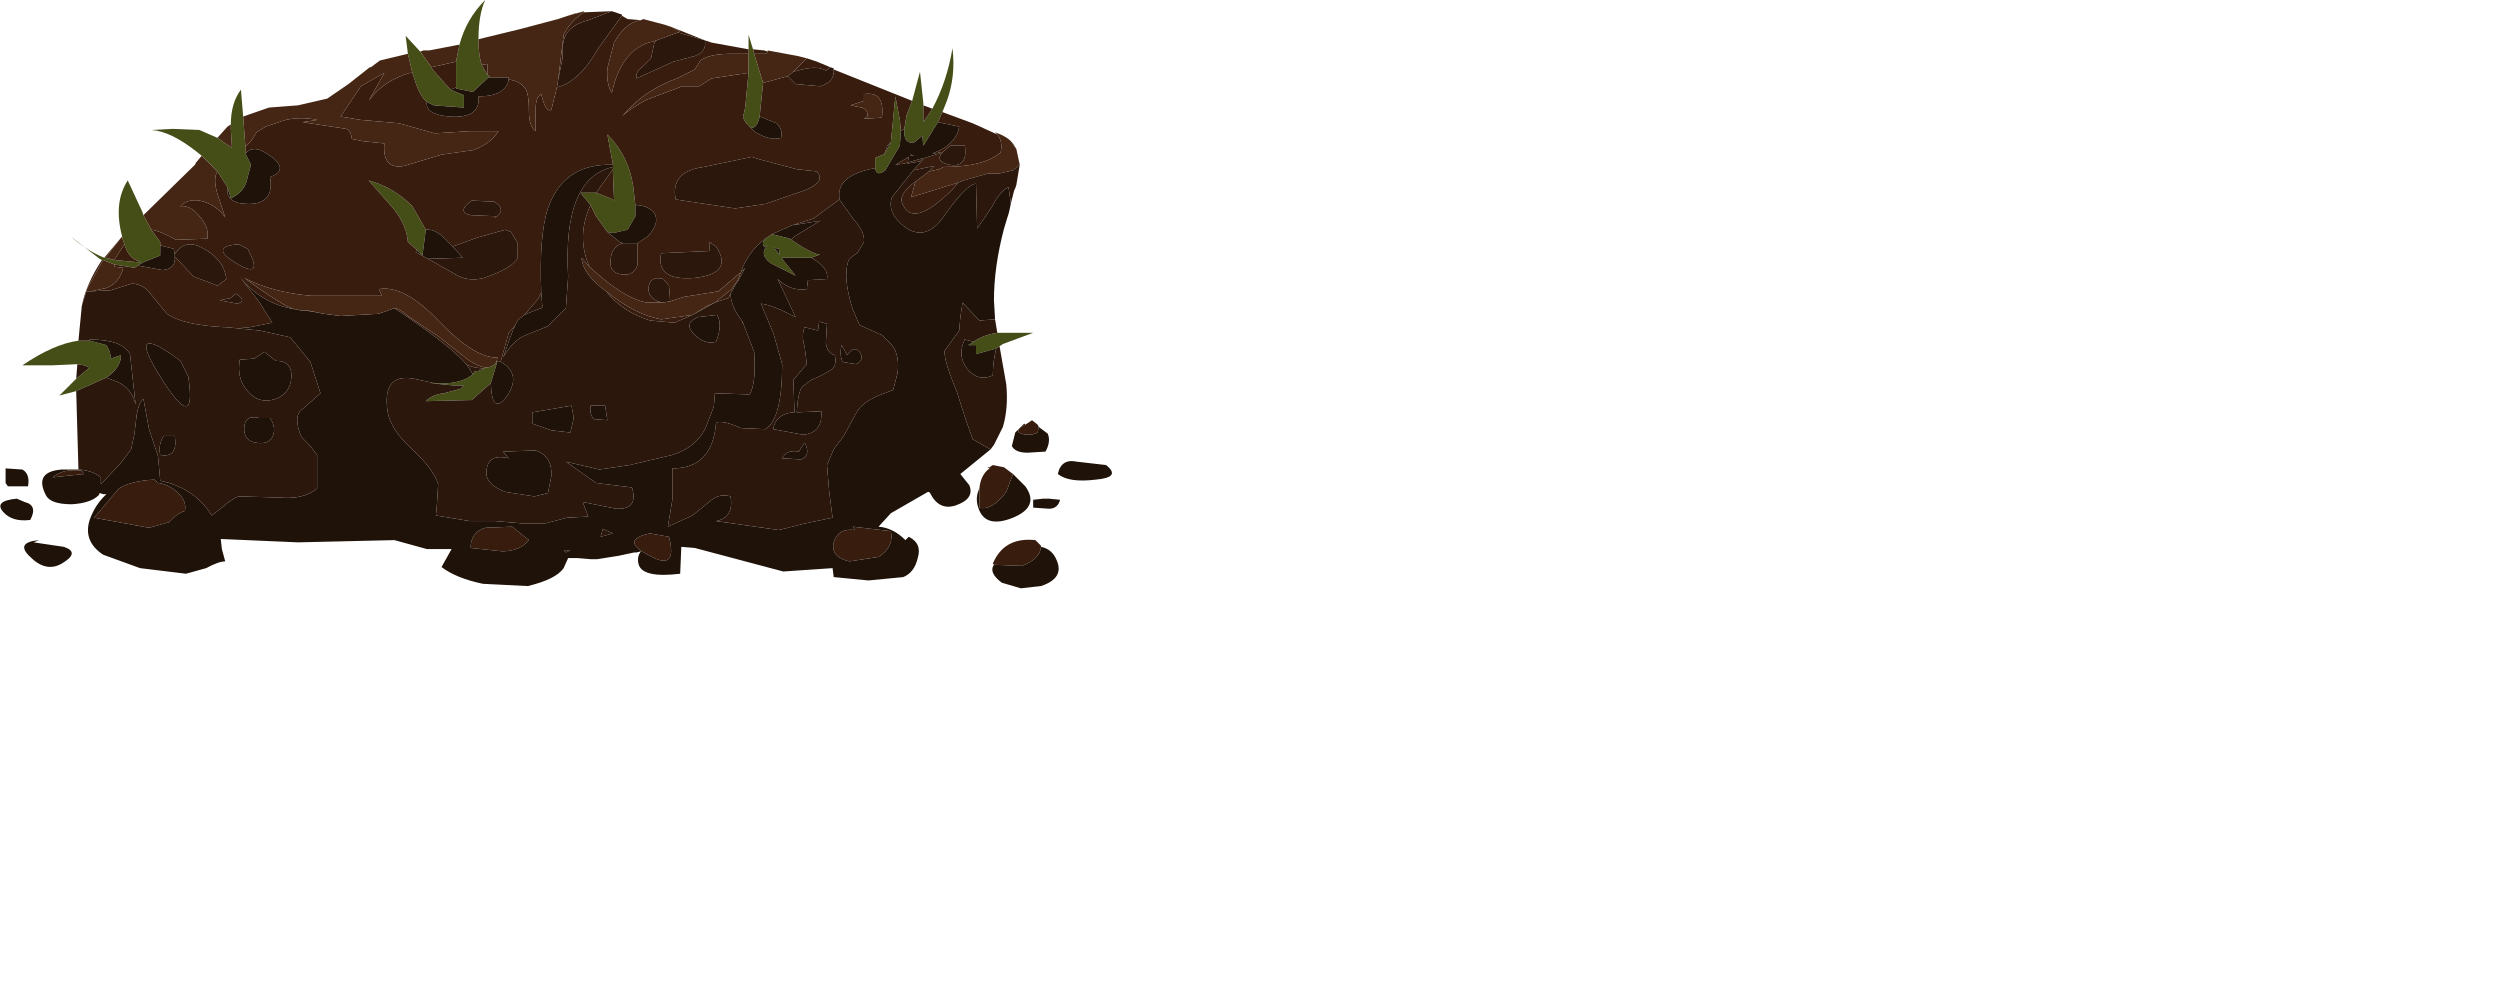 <?xml version="1.0" encoding="UTF-8" standalone="no"?>
<svg xmlns:xlink="http://www.w3.org/1999/xlink" height="44.95px" width="111.55px" xmlns="http://www.w3.org/2000/svg">
  <g transform="matrix(1.0, 0.0, 0.0, 1.0, 0.0, 0.0)">
    <use height="26.25" transform="matrix(1.0, 0.0, 0.0, 1.0, 0.0, 0.0)" width="49.6" xlink:href="#shape0"/>
  </g>
  <defs>
    <g id="shape0" transform="matrix(1.0, 0.0, 0.0, 1.0, 0.0, 0.0)">
      <path d="M40.7 4.5 L41.05 3.2 41.2 4.6 41.2 4.7 41.2 5.45 41.6 4.85 Q42.25 3.65 42.5 2.15 42.65 3.4 42.25 4.5 L42.05 5.0 41.85 5.45 41.2 6.5 41.15 6.05 40.8 6.35 Q40.3 6.45 40.35 5.75 L40.45 5.15 40.7 4.5 M44.5 14.85 L44.6 14.85 46.1 14.85 44.75 15.35 44.6 15.45 44.45 15.55 43.55 15.8 43.55 15.4 43.2 15.4 43.45 15.25 Q43.85 14.95 44.5 14.85 M3.4 17.45 L2.65 17.65 3.4 16.9 4.0 16.4 3.75 16.3 3.45 16.25 2.35 16.3 1.0 16.3 Q2.4 15.35 3.5 15.2 L4.0 15.2 4.75 15.4 4.9 15.7 4.95 16.0 5.4 15.85 Q5.4 16.4 4.75 16.85 L3.4 17.45 M4.55 11.6 L4.45 11.55 3.15 10.55 Q3.9 11.2 4.65 11.5 L4.7 11.5 5.1 11.6 6.15 11.7 6.3 11.7 6.2 11.65 Q5.75 11.55 5.55 10.9 L5.45 10.6 5.45 10.55 Q5.05 9.05 5.7 8.05 L6.35 9.45 6.4 9.6 6.75 10.25 7.15 10.8 7.15 10.95 7.15 11.4 6.4 11.7 6.15 11.85 6.0 11.95 5.1 11.8 4.6 11.6 4.55 11.6 M9.0 6.95 L8.75 6.75 Q7.6 5.85 6.75 5.8 L7.7 5.75 8.9 5.8 9.7 6.15 10.35 6.6 10.3 5.75 10.3 5.55 Q10.3 4.6 10.75 4.0 L10.85 5.2 10.95 6.55 10.95 6.75 10.95 6.85 11.2 7.35 11.05 7.9 Q10.95 8.55 10.3 8.85 L10.15 8.35 9.7 7.65 9.0 6.95 M18.2 2.4 L18.1 1.6 18.75 2.3 19.25 3.0 19.3 3.1 20.1 4.0 20.7 4.25 20.7 4.8 19.35 4.7 19.05 4.55 Q18.75 4.3 18.55 3.7 L18.4 3.25 18.2 2.4 M20.5 2.0 Q20.8 0.85 21.65 0.0 21.35 0.65 21.35 1.75 L21.35 1.8 Q21.35 2.5 21.5 2.9 L21.75 3.35 21.85 3.4 21.8 3.45 21.1 4.1 20.35 3.95 20.35 3.9 20.35 3.25 20.35 2.75 20.5 2.0 M33.4 2.2 L33.4 1.55 33.6 2.2 33.65 2.4 34.0 3.55 34.05 3.7 33.9 5.15 33.9 5.2 Q33.7 6.0 33.3 5.5 L33.15 5.25 33.25 4.8 33.4 3.25 33.4 2.4 33.4 2.2 M40.2 5.85 L40.15 6.5 39.5 7.6 Q39.1 7.9 39.05 7.5 L39.05 7.05 39.4 6.9 39.45 6.9 39.75 6.35 39.95 4.3 40.15 5.35 40.2 5.85 M36.2 11.5 L34.9 11.5 34.9 11.55 35.5 12.3 34.4 11.75 Q33.85 11.35 34.25 10.95 34.0 11.1 34.05 10.8 L34.15 10.65 34.45 10.45 35.25 10.65 35.3 10.7 Q36.35 11.4 36.6 11.35 L36.2 11.5 M19.4 17.1 L19.95 17.1 Q20.7 17.05 21.1 16.7 L21.2 16.55 21.3 16.6 21.35 16.55 21.6 16.45 21.65 16.4 Q22.0 16.4 22.15 16.15 L22.2 16.1 21.9 17.1 21.05 17.85 19.0 17.9 Q19.3 17.6 19.8 17.55 L20.55 17.35 20.7 17.2 20.6 17.2 20.25 17.2 19.75 17.15 19.2 17.1 19.4 17.1 M34.55 11.05 L34.8 11.4 34.75 11.1 34.55 11.05 M18.6 11.15 L18.2 10.8 Q18.15 10.05 17.55 9.3 L16.45 8.05 Q17.55 8.35 18.4 9.2 L19.0 10.25 18.85 11.4 18.6 11.15 M27.35 7.35 L27.1 6.0 Q28.05 6.95 28.25 8.3 L28.35 9.15 28.35 9.65 28.0 10.25 27.35 10.4 27.1 10.35 26.6 9.65 26.35 9.15 25.9 8.6 26.6 8.6 27.35 8.9 27.4 8.95 27.35 7.75 27.35 7.55 27.35 7.45 27.35 7.35" fill="#454e17" fill-rule="evenodd" stroke="none"/>
      <path d="M41.2 4.7 L41.6 4.85 41.2 5.45 41.2 4.7 M42.05 5.0 L43.4 5.5 44.5 6.0 Q44.75 6.3 44.65 6.8 43.9 7.45 42.1 7.45 L41.9 7.55 41.45 7.65 41.7 7.4 40.75 7.6 41.25 7.05 42.05 6.8 41.6 6.85 41.95 6.7 Q42.7 6.3 42.8 5.65 L41.85 5.45 42.05 5.0 M45.15 6.35 L45.2 6.4 45.35 6.65 45.2 6.45 45.15 6.35 M3.65 13.65 Q3.85 12.65 4.55 11.6 L4.6 11.6 3.9 12.85 3.85 13.0 3.65 13.65 M4.65 11.5 L5.45 10.55 4.7 11.5 4.65 11.5 M25.35 0.7 L25.65 0.6 25.9 0.55 25.35 0.7 M26.05 0.55 L27.3 0.5 26.25 0.9 Q25.5 1.1 25.25 1.55 25.05 1.95 25.1 2.6 L24.9 3.6 25.15 1.55 Q25.4 1.0 26.05 0.55 M27.75 0.7 L28.0 0.85 28.6 0.9 Q27.9 1.0 27.4 1.9 L27.1 3.05 Q27.05 3.75 27.3 4.15 27.7 2.3 28.95 1.9 L29.3 1.8 29.2 1.9 29.05 2.6 28.65 3.0 Q28.35 3.2 28.4 3.5 L30.05 2.75 31.0 2.5 Q31.55 2.3 31.45 1.8 L30.25 1.45 30.35 1.4 29.95 1.2 31.45 1.8 31.75 1.9 33.4 2.2 33.4 2.4 32.65 2.4 Q31.65 2.4 31.25 2.7 L31.0 3.1 30.2 3.5 Q28.7 4.05 27.75 5.2 28.1 4.85 28.85 4.45 L30.45 3.85 31.2 3.85 31.75 3.5 33.4 3.25 33.25 4.8 33.15 5.25 33.3 5.5 33.7 5.9 Q34.4 6.3 34.85 6.15 34.95 5.8 34.65 5.5 L33.9 5.2 33.9 5.15 34.05 3.7 35.15 3.4 35.5 3.75 36.6 3.85 Q37.25 3.65 37.2 3.1 L40.7 4.5 40.45 5.15 40.35 5.75 40.2 5.85 40.15 5.35 39.95 4.3 39.75 6.35 39.6 6.5 39.45 6.9 39.4 6.9 39.05 7.05 39.05 7.5 38.8 7.55 Q37.35 7.9 37.45 8.8 L37.45 8.9 36.3 9.75 35.35 10.05 34.45 10.45 34.15 10.65 Q33.4 11.2 33.05 12.15 L33.25 11.95 32.9 12.6 32.85 12.65 32.6 13.1 32.5 13.3 31.9 13.5 32.65 12.9 32.95 12.45 33.05 12.15 32.05 13.0 30.5 13.25 29.9 13.45 29.9 13.4 29.85 12.75 29.6 12.45 Q29.05 12.3 28.95 12.75 28.85 13.2 29.35 13.45 L29.6 13.5 28.85 13.5 Q27.8 13.3 26.3 11.9 25.7 10.55 26.35 9.15 L26.6 9.65 27.1 10.35 27.65 10.8 27.8 10.85 Q27.3 11.0 27.25 11.55 27.15 12.2 27.8 12.25 28.3 12.3 28.45 11.8 L28.45 10.85 28.9 10.55 Q29.5 9.9 29.15 9.45 28.85 9.15 28.35 9.15 L28.25 8.3 Q28.05 6.95 27.1 6.0 L27.35 7.35 27.1 7.35 Q25.1 7.4 24.45 9.3 24.05 10.5 24.15 13.05 L24.0 13.35 23.4 14.05 23.2 14.2 23.1 14.3 23.0 14.5 22.7 14.85 22.35 16.1 22.35 16.15 22.2 16.1 22.15 16.15 22.2 15.95 Q21.2 16.0 19.6 14.35 18.05 12.7 16.9 12.9 L17.05 13.2 13.9 13.2 Q12.15 13.05 10.9 12.4 12.6 13.65 13.15 13.8 11.65 13.55 10.7 12.35 L11.55 13.45 12.15 14.4 11.15 14.6 10.6 14.65 10.1 14.6 10.0 14.6 Q8.15 14.5 7.45 14.0 L6.75 13.15 Q6.45 12.7 5.9 12.65 L4.95 12.95 4.05 13.0 4.75 12.85 Q5.35 12.6 5.5 11.95 L5.1 11.9 5.1 11.8 6.0 11.95 6.15 11.85 7.25 12.05 Q7.85 12.0 7.8 11.45 L8.65 12.35 9.2 12.55 9.7 12.75 10.1 12.45 Q10.0 11.6 9.1 11.1 8.25 10.6 7.8 11.35 L7.75 11.1 7.15 10.95 7.15 10.8 6.75 10.25 Q7.15 10.3 7.85 10.7 L9.25 10.65 Q9.35 10.15 8.9 9.65 8.5 9.15 8.05 9.2 8.45 8.8 9.1 9.0 9.7 9.2 10.05 9.7 L9.7 8.65 Q9.5 7.95 9.7 7.65 L10.15 8.35 Q10.05 9.1 11.1 9.1 12.25 9.1 12.05 7.9 13.0 7.55 11.9 6.85 11.3 6.45 10.95 6.85 L10.95 6.75 10.95 6.55 11.2 6.3 11.45 5.9 11.85 5.65 12.75 5.35 Q13.45 5.2 14.15 5.35 L13.5 5.45 15.45 5.75 Q15.65 5.8 15.7 6.2 L16.2 6.3 17.15 6.4 Q17.05 7.6 18.05 7.4 L19.7 6.9 21.1 6.7 Q21.85 6.45 22.25 5.85 L21.0 5.85 19.4 5.95 17.8 5.5 16.1 5.35 15.2 5.2 16.1 3.85 17.15 3.25 16.45 4.5 Q17.1 3.6 18.3 3.25 L18.4 3.25 18.55 3.7 Q18.75 4.3 19.05 4.55 18.95 5.1 20.05 5.2 21.45 5.3 21.35 4.3 22.55 4.3 22.7 3.55 23.15 3.6 23.4 3.9 23.6 4.1 23.6 4.95 23.6 5.65 23.9 5.85 L23.9 4.9 Q23.9 4.3 24.15 4.2 24.35 5.05 24.6 4.9 L24.85 3.9 Q25.85 3.65 26.7 2.15 L27.75 0.7 M33.6 2.2 L34.1 2.25 34.25 2.3 34.2 2.4 33.65 2.4 33.6 2.2 M36.0 2.6 L36.45 2.75 37.05 3.0 36.85 3.15 Q36.45 2.9 35.6 3.15 L35.4 3.2 36.0 2.6 M42.05 6.8 Q41.7 7.2 42.35 7.35 43.2 7.5 43.05 6.5 L42.4 6.5 42.05 6.8 M42.75 8.15 L42.5 8.45 Q40.7 10.25 40.25 9.05 40.1 8.65 40.85 8.1 L40.65 8.8 42.75 8.15 M40.8 6.95 L40.6 6.95 40.65 6.9 40.8 6.95 M40.5 7.25 L41.2 7.05 41.05 7.2 40.5 7.3 40.5 7.25 40.35 7.3 39.95 7.35 40.55 7.0 40.5 7.25 M46.35 19.05 L46.3 19.3 Q45.9 19.5 45.45 19.3 L45.45 19.15 45.55 19.05 45.75 18.95 46.05 18.75 46.3 18.95 46.35 19.05 M44.15 20.9 L44.15 20.85 44.3 20.75 44.8 20.85 45.2 21.15 44.9 21.95 Q44.25 22.8 43.7 22.65 L43.7 21.8 Q43.75 21.2 44.15 20.9 M44.35 25.2 L44.3 25.15 Q44.8 23.95 46.2 24.1 L46.45 24.35 46.45 24.4 Q46.4 24.95 45.6 25.25 L44.35 25.2 M38.55 4.5 L37.95 4.7 38.45 4.8 Q38.75 4.9 38.7 5.2 L38.55 5.3 39.35 5.25 Q39.5 4.05 38.55 4.2 L38.55 4.5 M33.1 14.3 L33.15 14.4 33.15 14.45 33.1 14.3 M20.85 16.3 Q20.15 15.45 17.6 13.75 17.8 13.75 18.2 14.1 L19.55 15.0 20.95 16.1 Q21.35 16.35 21.65 16.4 L21.6 16.45 21.2 16.4 20.85 16.3 M14.45 14.0 L13.6 13.85 13.7 13.85 14.45 14.0 M33.55 7.0 L31.4 7.45 Q29.9 7.65 30.15 8.9 L32.8 9.3 34.15 9.1 35.45 8.65 Q36.95 8.2 36.45 7.65 L35.55 7.55 33.85 7.1 33.55 7.0 M31.65 10.8 L31.65 11.2 29.5 11.3 Q29.25 12.55 31.0 12.4 32.75 12.2 31.95 11.0 L31.65 10.8 M21.5 2.9 L21.75 2.85 21.75 3.35 21.5 2.9 M20.35 2.75 L20.35 3.25 20.35 3.9 20.1 4.0 19.3 3.1 19.25 3.0 20.35 2.75 M21.05 8.95 Q20.35 9.45 21.0 9.6 L22.15 9.65 22.05 9.75 Q22.65 9.35 22.05 9.0 L21.05 8.95 M19.1 11.55 L20.25 12.2 Q20.85 12.6 21.6 12.4 22.9 11.95 23.1 11.5 L23.1 10.85 22.8 10.35 22.55 10.25 21.3 10.6 20.2 11.0 19.85 10.65 Q19.4 10.2 19.0 10.25 L18.4 9.2 Q17.55 8.35 16.45 8.05 L17.55 9.3 Q18.15 10.05 18.2 10.8 L18.6 11.15 18.55 11.25 19.1 11.55 M27.35 7.55 L27.35 7.75 27.4 8.95 27.35 8.9 26.6 8.6 27.35 7.55 M27.05 13.0 Q28.35 14.05 29.5 14.25 L30.9 14.05 31.55 13.65 31.9 13.5 30.9 14.05 30.1 14.4 29.0 14.3 Q27.75 13.9 27.05 13.0 M21.0 24.45 Q21.0 23.75 21.65 23.55 L22.85 23.5 23.6 24.1 Q23.2 24.6 22.4 24.6 L21.0 24.45 M29.0 23.8 L29.85 23.95 Q30.25 25.5 29.0 24.8 27.6 24.1 29.0 23.8 M38.15 23.65 L38.05 23.5 39.75 23.7 Q39.9 24.4 39.2 24.85 L37.9 25.05 Q37.05 24.85 37.2 24.2 37.4 23.55 38.15 23.65 M11.05 11.1 L10.65 10.9 Q9.3 11.0 10.55 11.75 11.8 12.5 11.05 11.1 M5.1 11.6 L5.55 10.9 Q5.75 11.55 6.2 11.65 L6.15 11.7 5.1 11.6 M3.75 21.15 L2.35 21.3 Q2.8 20.9 3.65 21.0 L3.75 21.15 M6.9 21.4 L7.05 21.55 Q7.5 21.6 7.9 21.95 8.35 22.35 8.25 22.8 7.9 22.9 7.55 23.3 L6.65 23.55 4.2 23.1 5.3 21.8 Q5.85 21.45 6.9 21.4 M10.3 13.3 L9.8 13.4 10.6 13.55 Q11.05 13.4 10.5 13.1 L10.3 13.3" fill="#381d0f" fill-rule="evenodd" stroke="none"/>
      <path d="M45.1 9.1 L45.05 9.35 45.0 9.55 44.95 9.7 44.8 10.2 Q44.35 11.9 44.35 13.4 L44.4 14.25 43.7 14.3 42.95 13.5 42.85 14.15 42.8 14.75 42.15 15.65 Q42.1 16.05 42.7 17.5 L43.05 18.6 43.4 19.6 44.2 20.05 42.85 21.15 43.25 21.65 Q43.5 22.25 42.65 22.55 41.9 22.8 41.5 22.0 L41.45 21.95 41.4 21.95 39.75 22.9 39.2 23.5 Q39.85 23.55 40.4 24.1 L40.55 23.95 Q41.15 24.25 40.95 24.9 40.8 25.55 40.3 25.75 L38.75 25.9 37.2 25.75 37.15 25.35 34.95 25.5 31.0 24.45 30.4 24.4 30.35 25.6 Q28.7 25.8 28.5 25.2 28.4 24.85 28.6 24.6 L28.4 24.65 28.3 24.65 27.6 24.8 26.65 24.95 26.35 24.95 25.75 24.9 25.65 24.9 25.35 24.9 25.15 25.35 Q24.8 25.85 23.55 26.15 L21.55 26.05 Q20.35 25.8 19.7 25.3 L20.15 24.5 19.05 24.5 17.6 24.1 13.3 24.2 9.85 24.05 9.9 24.5 10.05 25.05 Q9.75 25.05 9.2 25.35 L8.3 25.6 6.25 25.35 4.6 24.75 Q3.7 24.15 4.0 23.2 4.25 22.5 4.75 22.05 L4.7 22.05 4.6 22.05 4.45 22.0 4.4 22.1 Q4.05 22.45 3.2 22.5 2.25 22.5 2.05 22.1 1.5 21.05 2.75 20.95 L3.5 20.95 Q4.15 21.0 4.5 21.3 L4.5 21.6 4.65 21.45 5.4 20.65 5.85 20.05 6.0 19.35 6.1 18.5 Q6.2 17.95 6.4 17.8 L6.65 19.15 7.05 20.35 7.15 21.45 7.55 21.55 Q8.8 21.95 9.45 23.0 L9.9 22.65 Q10.35 22.25 10.65 22.15 L12.45 22.2 Q13.55 22.3 14.15 21.8 L14.15 20.3 13.8 19.85 13.45 19.5 Q13.05 18.55 13.5 18.25 L14.3 17.55 13.85 16.15 12.95 15.05 11.6 14.75 10.6 14.65 11.15 14.6 12.15 14.4 11.55 13.45 10.7 12.35 Q11.65 13.55 13.15 13.8 L13.25 13.8 13.4 13.85 13.5 13.85 13.6 13.85 14.45 14.0 15.2 14.1 16.9 14.0 17.6 13.75 Q20.15 15.45 20.85 16.3 L21.1 16.7 Q20.7 17.05 19.95 17.1 L19.4 17.1 18.7 16.95 Q17.0 16.5 17.3 18.4 17.45 19.2 18.4 20.05 19.35 20.95 19.55 21.6 L19.5 22.45 19.45 23.0 20.95 23.25 22.1 23.25 23.25 23.35 24.35 23.35 25.3 23.1 26.25 23.05 26.0 22.4 27.5 22.7 Q28.5 22.75 28.2 21.75 L26.6 21.55 25.25 20.6 26.75 20.95 28.1 20.75 30.0 20.3 Q30.95 20.0 31.4 19.25 L31.5 19.05 31.85 18.15 31.9 17.55 33.45 17.6 Q33.75 17.1 33.65 15.7 L33.15 14.4 33.1 14.3 Q32.6 13.65 32.6 13.1 L32.85 12.65 32.9 12.6 33.25 11.95 33.05 12.15 Q33.4 11.2 34.15 10.65 L34.05 10.8 Q34.0 11.1 34.25 10.95 33.85 11.35 34.4 11.75 L35.5 12.3 34.9 11.55 34.9 11.5 36.2 11.5 Q37.0 11.95 36.9 12.45 L36.05 12.5 36.0 12.9 Q35.25 13.0 34.7 12.45 L35.5 14.15 Q34.45 13.6 33.95 13.55 L34.5 14.85 34.9 16.25 Q34.9 18.7 34.15 19.15 L33.05 19.1 Q32.3 18.75 31.95 18.85 31.8 20.9 30.0 20.9 L30.0 22.3 29.8 23.5 30.9 23.0 31.7 22.35 Q32.1 22.0 32.6 22.15 32.75 23.1 31.95 23.25 L33.35 23.45 34.75 23.65 35.95 23.35 37.15 23.1 37.0 21.95 36.9 20.75 37.2 20.05 37.65 19.45 38.25 18.35 Q38.5 17.95 39.2 17.65 L39.85 17.4 40.05 16.65 Q40.15 15.85 39.8 15.4 L39.35 14.95 38.9 14.75 38.35 14.5 38.05 13.8 Q37.6 12.4 37.85 11.65 37.9 11.5 38.25 11.3 L38.55 10.8 Q38.6 10.35 38.1 9.8 L37.45 8.9 37.45 8.8 Q37.35 7.9 38.8 7.55 L39.05 7.5 Q39.1 7.9 39.5 7.6 L40.15 6.5 40.2 5.85 40.35 5.75 Q40.3 6.45 40.8 6.35 L41.15 6.05 41.2 6.5 41.85 5.45 42.8 5.65 Q42.7 6.3 41.95 6.7 L41.6 6.85 42.05 6.8 41.25 7.05 40.75 7.6 39.8 8.8 Q39.55 9.5 40.4 10.15 41.35 10.8 42.15 9.6 43.15 8.2 43.55 8.2 L43.6 10.2 44.25 9.25 Q44.6 8.55 45.0 8.35 L45.1 9.05 45.1 9.1 M40.5 7.25 L40.55 7.0 39.95 7.35 40.35 7.3 40.5 7.25 40.5 7.3 41.05 7.2 41.2 7.05 40.5 7.25 M40.8 6.95 L40.65 6.9 40.6 6.95 40.8 6.95 M44.45 15.55 Q44.3 16.15 44.3 16.75 43.65 17.05 43.15 16.45 42.7 15.85 43.05 15.15 L43.45 15.25 43.2 15.4 43.55 15.4 43.55 15.8 44.45 15.55 M45.75 18.95 L45.55 19.05 45.45 19.15 45.45 19.3 Q45.9 19.5 46.3 19.3 L46.35 19.05 46.75 19.35 Q46.9 19.7 46.65 20.15 L45.85 20.2 Q45.3 20.2 45.15 19.9 L45.3 19.3 45.7 18.9 45.75 18.95 M44.15 20.85 L44.15 20.9 44.05 20.85 44.15 20.85 M43.7 21.8 L43.7 22.65 Q44.25 22.8 44.9 21.95 L45.2 21.15 45.75 21.7 Q46.4 22.6 45.2 23.1 43.95 23.6 43.65 22.65 43.5 22.2 43.7 21.8 M46.1 22.65 L46.1 22.3 46.55 22.25 46.8 22.25 47.3 22.3 Q47.2 22.7 46.8 22.7 L46.1 22.65 M49.35 20.75 Q50.05 21.3 48.9 21.4 47.7 21.55 47.2 21.15 47.35 20.45 48.05 20.6 L49.35 20.75 M44.35 25.2 L45.6 25.25 Q46.4 24.95 46.45 24.4 46.95 24.5 47.15 25.0 47.5 25.8 46.45 26.15 L45.55 26.25 44.7 26.0 Q44.1 25.55 44.35 25.2 M33.9 5.2 L34.65 5.5 Q34.95 5.8 34.85 6.15 34.4 6.3 33.7 5.9 L33.3 5.5 Q33.7 6.0 33.9 5.2 M35.3 10.7 L35.25 10.65 34.45 10.45 35.35 10.05 36.6 9.85 35.45 10.55 35.3 10.7 M34.55 11.05 L34.75 11.1 34.8 11.4 34.55 11.05 M39.45 6.9 L39.6 6.5 39.75 6.35 39.45 6.9 M22.7 3.55 Q22.55 4.3 21.35 4.3 21.45 5.3 20.05 5.2 18.95 5.1 19.05 4.55 L19.35 4.7 20.7 4.8 20.7 4.25 20.1 4.0 20.35 3.9 20.35 3.95 21.1 4.1 21.8 3.45 22.7 3.45 22.7 3.55 M10.95 6.85 Q11.3 6.45 11.9 6.85 13.0 7.55 12.05 7.9 12.25 9.1 11.1 9.1 10.05 9.1 10.15 8.35 L10.3 8.85 Q10.95 8.55 11.05 7.9 L11.2 7.35 10.95 6.85 M7.15 10.95 L7.75 11.1 7.8 11.35 7.8 11.45 Q7.85 12.0 7.25 12.05 L6.15 11.85 6.4 11.7 7.15 11.4 7.15 10.95 M20.2 11.0 L20.65 11.5 19.1 11.55 18.55 11.25 18.6 11.15 18.85 11.4 19.0 10.25 Q19.4 10.2 19.85 10.65 L20.2 11.0 M28.35 9.15 Q28.85 9.15 29.15 9.45 29.5 9.9 28.9 10.55 L28.45 10.85 27.8 10.85 27.65 10.8 27.1 10.35 27.35 10.4 28.0 10.25 28.35 9.65 28.35 9.15 M27.35 7.35 L27.35 7.45 Q25.1 7.95 25.35 12.35 L25.25 13.75 24.45 14.55 23.35 15.0 Q22.85 15.25 22.45 15.95 L22.75 15.1 22.9 14.7 23.0 14.5 23.1 14.3 23.2 14.2 23.4 14.05 23.75 13.9 24.15 13.75 24.2 13.7 24.15 13.05 Q24.05 10.5 24.45 9.3 25.1 7.4 27.1 7.35 L27.35 7.35 M26.35 18.1 L27.0 18.1 27.1 18.75 26.5 18.7 Q26.3 18.5 26.35 18.1 M22.2 16.1 L22.35 16.15 Q23.3 16.7 22.6 17.7 21.95 18.55 21.9 17.1 L22.2 16.1 M23.9 20.1 Q24.65 20.35 24.6 21.25 L24.45 22.0 23.85 22.15 22.55 21.95 Q21.75 21.65 21.7 21.15 21.7 20.2 22.7 20.45 L22.45 20.15 23.9 20.1 M24.6 19.2 L23.75 18.9 23.75 18.4 25.5 18.1 25.6 18.65 25.45 19.3 24.6 19.2 M21.0 24.45 L22.4 24.6 Q23.2 24.6 23.6 24.1 L22.85 23.5 21.65 23.55 Q21.0 23.75 21.0 24.45 M25.25 24.65 L25.45 24.55 25.4 24.55 25.15 24.55 25.25 24.65 M27.35 23.8 L26.9 23.6 26.8 23.95 27.35 23.8 M29.0 23.8 Q27.6 24.1 29.0 24.8 30.25 25.5 29.85 23.95 L29.0 23.8 M38.35 15.7 Q38.6 16.05 38.2 16.25 L37.6 16.15 Q37.45 15.85 37.55 15.4 L37.8 15.85 Q38.1 15.4 38.35 15.7 M36.9 14.45 L36.85 15.3 Q36.9 15.75 37.25 15.85 37.35 16.3 37.1 16.5 L36.55 16.8 36.2 16.95 35.8 17.25 Q35.6 17.5 35.55 18.4 L36.65 18.35 36.65 18.5 Q36.65 19.3 35.85 19.4 L34.5 19.15 Q34.6 18.5 35.35 18.4 L35.45 18.4 35.4 16.95 36.0 16.25 35.9 15.45 Q35.75 15.0 35.9 14.6 L36.5 14.75 36.55 14.35 36.9 14.45 M35.9 19.75 Q36.2 20.3 35.75 20.5 L34.9 20.45 Q35.1 20.05 35.65 20.15 L35.9 19.75 M30.95 14.9 Q30.5 14.4 31.15 14.15 L32.0 14.05 Q32.25 14.5 31.95 15.25 31.45 15.4 30.95 14.9 M38.15 23.65 Q37.4 23.55 37.2 24.2 37.05 24.85 37.9 25.05 L39.2 24.85 Q39.9 24.4 39.75 23.7 L38.05 23.5 38.15 23.65 M6.2 11.65 L6.3 11.7 6.15 11.7 6.2 11.65 M4.0 15.2 L4.0 15.15 Q5.45 15.15 5.8 15.8 L6.05 18.05 Q5.85 17.2 5.0 16.95 L4.75 16.85 Q5.4 16.4 5.4 15.85 L4.95 16.0 4.9 15.7 4.75 15.4 4.0 15.2 M8.05 16.1 L8.4 16.8 Q8.8 19.45 7.15 16.8 5.55 14.25 8.05 16.1 M3.75 21.15 L3.65 21.0 Q2.8 20.9 2.35 21.3 L3.75 21.15 M1.0 20.95 Q1.35 21.15 1.25 21.7 L0.35 21.7 0.25 21.55 0.25 20.9 1.0 20.95 M1.75 24.1 L1.5 24.2 2.85 24.4 Q3.6 24.65 2.75 25.15 2.05 25.55 1.35 24.85 0.65 24.2 1.75 24.1 M0.15 22.85 Q-0.3 22.35 0.75 22.25 L1.1 22.4 Q1.7 22.55 1.35 23.2 0.55 23.3 0.15 22.85 M6.9 21.4 Q5.85 21.45 5.3 21.8 L4.2 23.1 6.65 23.55 7.55 23.3 Q7.9 22.9 8.25 22.8 8.35 22.35 7.9 21.95 7.5 21.6 7.05 21.55 L6.9 21.4 M7.15 20.3 Q7.05 19.85 7.3 19.45 L7.8 19.45 Q7.95 20.45 7.15 20.3 M12.15 19.5 Q11.95 19.85 11.4 19.75 10.85 19.65 10.9 19.05 10.95 18.5 11.55 18.65 L12.05 18.65 Q12.35 19.1 12.15 19.5 M11.05 17.45 Q10.55 16.9 10.7 16.05 L11.35 16.0 11.8 15.7 12.3 16.1 Q13.05 16.1 13.0 16.85 12.95 17.55 12.3 17.8 11.55 18.05 11.05 17.45" fill="#1f1209" fill-rule="evenodd" stroke="none"/>
      <path d="M44.5 6.0 L44.4 5.9 Q44.95 6.1 45.15 6.35 L45.2 6.45 45.35 6.65 45.5 7.35 45.2 7.6 44.55 7.75 44.05 7.75 43.0 8.05 42.75 8.15 40.65 8.8 40.85 8.1 41.45 7.65 41.9 7.55 42.1 7.45 Q43.9 7.45 44.65 6.8 44.75 6.3 44.5 6.0 M6.4 9.6 L8.7 7.35 8.75 7.25 9.0 6.95 9.7 7.65 Q9.5 7.95 9.7 8.65 L10.05 9.7 Q9.7 9.2 9.1 9.0 8.45 8.8 8.05 9.2 8.5 9.15 8.9 9.65 9.35 10.15 9.25 10.65 L7.85 10.7 Q7.15 10.3 6.75 10.25 L6.4 9.6 M9.7 6.15 L10.15 5.65 10.3 5.55 10.3 5.75 10.35 6.6 9.7 6.15 M10.85 5.2 L12.0 4.8 13.3 4.7 14.6 4.4 15.55 3.75 16.5 3.0 16.55 3.0 16.95 2.7 18.2 2.4 18.4 3.25 18.3 3.25 Q17.1 3.6 16.45 4.5 L17.15 3.25 16.1 3.85 15.2 5.2 16.1 5.35 17.8 5.5 19.4 5.95 21.0 5.85 22.25 5.85 Q21.85 6.45 21.1 6.7 L19.7 6.9 18.05 7.4 Q17.05 7.6 17.15 6.4 L16.2 6.3 15.7 6.2 Q15.65 5.8 15.45 5.75 L13.5 5.45 14.15 5.35 Q13.45 5.2 12.75 5.35 L11.85 5.65 11.45 5.9 11.2 6.3 10.95 6.55 10.85 5.2 M18.75 2.3 L18.9 2.25 19.15 2.25 20.45 2.0 20.5 2.0 20.35 2.75 19.25 3.0 18.75 2.3 M21.35 1.75 L23.2 1.3 24.9 0.85 25.35 0.7 25.9 0.55 26.05 0.5 26.05 0.55 Q25.4 1.0 25.15 1.55 L24.9 3.6 24.85 3.9 24.6 4.9 Q24.35 5.05 24.15 4.2 23.9 4.3 23.9 4.9 L23.9 5.85 Q23.6 5.65 23.6 4.95 23.6 4.1 23.4 3.9 23.15 3.6 22.7 3.55 L22.7 3.45 21.8 3.45 21.85 3.4 21.75 3.35 21.75 2.85 21.5 2.9 Q21.35 2.5 21.35 1.8 L21.35 1.75 M28.6 0.9 L28.7 0.85 29.65 1.1 29.8 1.15 29.95 1.2 30.35 1.4 30.25 1.45 29.3 1.8 28.95 1.9 Q27.7 2.3 27.3 4.15 27.05 3.75 27.1 3.05 L27.4 1.9 Q27.9 1.0 28.6 0.9 M34.25 2.3 L34.25 2.25 35.6 2.5 36.0 2.6 35.4 3.2 35.15 3.4 34.05 3.7 34.0 3.55 33.65 2.4 34.2 2.4 34.25 2.3 M38.55 4.5 L38.55 4.2 Q39.5 4.05 39.35 5.25 L38.55 5.3 38.7 5.2 Q38.75 4.9 38.45 4.8 L37.95 4.7 38.55 4.5 M17.6 13.75 L16.9 14.0 15.2 14.1 14.45 14.0 13.7 13.85 13.6 13.85 13.5 13.85 13.4 13.85 13.25 13.8 13.15 13.8 Q12.6 13.65 10.9 12.4 12.15 13.05 13.9 13.2 L17.05 13.2 16.9 12.9 Q18.05 12.7 19.6 14.35 21.2 16.0 22.2 15.95 L22.15 16.15 Q22.0 16.4 21.65 16.4 21.35 16.35 20.95 16.1 L19.55 15.0 18.2 14.1 Q17.8 13.75 17.6 13.75 M33.4 3.25 L31.75 3.5 31.2 3.85 30.45 3.85 28.85 4.45 Q28.1 4.85 27.75 5.2 28.7 4.05 30.2 3.5 L31.0 3.1 31.25 2.7 Q31.65 2.4 32.65 2.4 L33.4 2.4 33.4 3.25 M5.1 11.8 L5.1 11.9 5.5 11.95 Q5.35 12.6 4.75 12.85 L4.05 13.0 3.85 13.0 3.9 12.85 4.6 11.6 5.1 11.8 M26.3 11.9 Q27.8 13.3 28.85 13.5 L29.6 13.5 29.85 13.45 29.9 13.45 30.5 13.25 32.05 13.0 33.05 12.15 32.95 12.45 32.65 12.9 31.9 13.5 31.55 13.65 30.9 14.05 29.5 14.25 Q28.35 14.05 27.05 13.0 26.0 12.25 25.95 11.5 L26.3 11.9 M5.45 10.55 L5.45 10.6 5.55 10.9 5.1 11.6 4.7 11.5 5.45 10.55" fill="#452614" fill-rule="evenodd" stroke="none"/>
      <path d="M45.5 7.35 L45.35 8.25 45.3 8.4 45.25 8.5 45.1 9.1 45.1 9.05 45.0 8.35 Q44.6 8.55 44.25 9.25 L43.6 10.2 43.55 8.2 Q43.15 8.2 42.15 9.6 41.35 10.8 40.4 10.15 39.55 9.5 39.8 8.8 L40.75 7.6 41.7 7.4 41.45 7.65 40.85 8.1 Q40.1 8.65 40.25 9.05 40.7 10.25 42.5 8.45 L42.75 8.15 43.0 8.05 44.05 7.75 44.55 7.75 45.2 7.6 45.5 7.35 M44.4 14.25 L44.45 14.55 44.5 14.85 Q43.85 14.95 43.45 15.25 L43.05 15.15 Q42.7 15.85 43.15 16.45 43.65 17.05 44.3 16.75 44.3 16.15 44.45 15.55 L44.6 15.45 44.9 17.15 Q45.0 18.2 44.75 19.05 L44.35 19.85 44.2 20.05 43.4 19.6 43.05 18.6 42.7 17.5 Q42.1 16.05 42.15 15.65 L42.8 14.75 42.85 14.15 42.95 13.5 43.7 14.3 44.4 14.25 M3.5 20.95 L3.4 17.45 4.75 16.85 5.0 16.95 Q5.85 17.2 6.05 18.05 L5.8 15.8 Q5.45 15.15 4.0 15.15 L4.0 15.2 3.5 15.2 3.65 13.65 3.85 13.0 4.05 13.0 4.95 12.95 5.9 12.65 Q6.45 12.7 6.75 13.15 L7.45 14.0 Q8.15 14.5 10.0 14.6 L10.1 14.6 10.6 14.65 11.6 14.75 12.95 15.05 13.85 16.15 14.3 17.55 13.5 18.25 Q13.05 18.55 13.45 19.5 L13.8 19.85 14.15 20.3 14.15 21.8 Q13.55 22.3 12.45 22.2 L10.65 22.15 Q10.35 22.25 9.9 22.65 L9.45 23.0 Q8.8 21.95 7.55 21.55 L7.15 21.45 7.05 20.35 6.65 19.15 6.4 17.8 Q6.2 17.95 6.1 18.5 L6.0 19.35 5.85 20.05 5.4 20.65 4.65 21.45 4.5 21.6 4.5 21.3 Q4.15 21.0 3.5 20.95 M3.4 16.9 L3.45 16.25 3.75 16.3 4.0 16.4 3.4 16.9 M27.3 0.5 L27.6 0.6 27.75 0.65 27.75 0.7 26.7 2.15 Q25.85 3.65 24.85 3.9 L24.9 3.6 25.1 2.6 Q25.05 1.95 25.25 1.55 25.5 1.1 26.25 0.9 L27.3 0.5 M37.05 3.0 L37.2 3.05 37.2 3.1 Q37.25 3.65 36.6 3.85 L35.5 3.75 35.15 3.4 35.4 3.2 35.6 3.15 Q36.45 2.9 36.85 3.15 L37.05 3.0 M42.05 6.8 L42.4 6.5 43.05 6.5 Q43.2 7.5 42.35 7.35 41.7 7.2 42.05 6.8 M37.45 8.9 L38.1 9.8 Q38.6 10.35 38.55 10.8 L38.25 11.3 Q37.9 11.5 37.85 11.65 37.6 12.4 38.05 13.8 L38.35 14.5 38.9 14.75 39.35 14.95 39.8 15.4 Q40.15 15.85 40.05 16.65 L39.85 17.4 39.2 17.65 Q38.5 17.95 38.25 18.35 L37.65 19.45 37.2 20.05 36.9 20.75 37.0 21.95 37.15 23.1 35.95 23.35 34.75 23.65 33.35 23.45 31.95 23.25 Q32.75 23.1 32.6 22.15 32.1 22.0 31.7 22.35 L30.9 23.0 29.8 23.5 30.0 22.3 30.0 20.9 Q31.8 20.9 31.95 18.85 32.3 18.75 33.05 19.1 L34.15 19.15 Q34.9 18.7 34.9 16.25 L34.5 14.85 33.95 13.55 Q34.45 13.6 35.5 14.15 L34.7 12.45 Q35.25 13.0 36.0 12.9 L36.05 12.5 36.9 12.45 Q37.0 11.95 36.2 11.5 L36.6 11.35 Q36.35 11.4 35.3 10.7 L35.45 10.55 36.6 9.85 35.35 10.05 36.3 9.75 37.45 8.9 M32.6 13.1 Q32.6 13.65 33.1 14.3 L33.15 14.45 33.15 14.4 33.65 15.7 Q33.75 17.1 33.45 17.6 L31.9 17.55 31.85 18.15 31.5 19.05 31.4 19.25 Q30.95 20.0 30.0 20.3 L28.1 20.75 26.75 20.95 25.25 20.6 26.6 21.55 28.2 21.75 Q28.5 22.75 27.5 22.7 L26.0 22.4 26.25 23.05 25.3 23.1 24.35 23.35 23.25 23.35 22.1 23.25 20.95 23.25 19.45 23.0 19.5 22.45 19.55 21.6 Q19.35 20.95 18.4 20.05 17.45 19.2 17.3 18.4 17.0 16.5 18.7 16.95 L19.4 17.1 19.2 17.1 19.75 17.15 20.25 17.2 20.6 17.2 20.7 17.2 20.55 17.35 19.8 17.55 Q19.3 17.6 19.0 17.9 L21.05 17.85 21.9 17.1 Q21.95 18.55 22.6 17.7 23.3 16.7 22.35 16.15 L22.35 16.1 22.7 14.85 23.0 14.5 22.9 14.7 22.75 15.1 22.45 15.95 Q22.85 15.25 23.35 15.0 L24.45 14.55 25.25 13.75 25.35 12.35 Q25.1 7.95 27.35 7.45 L27.35 7.55 26.6 8.6 25.9 8.6 26.35 9.15 Q25.7 10.55 26.3 11.9 L25.95 11.5 Q26.0 12.25 27.05 13.0 27.75 13.9 29.0 14.3 L30.1 14.4 30.9 14.05 31.9 13.5 32.5 13.3 32.6 13.1 M21.1 16.7 L20.85 16.3 21.2 16.4 21.6 16.45 21.35 16.55 21.3 16.6 21.2 16.55 21.1 16.7 M30.25 1.45 L31.45 1.8 Q31.55 2.3 31.0 2.5 L30.05 2.75 28.4 3.5 Q28.35 3.2 28.65 3.0 L29.05 2.6 29.2 1.9 29.3 1.8 30.25 1.45 M31.65 10.8 L31.95 11.0 Q32.75 12.2 31.0 12.4 29.25 12.55 29.5 11.3 L31.65 11.2 31.65 10.8 M33.55 7.0 L33.85 7.1 35.55 7.55 36.45 7.65 Q36.95 8.2 35.45 8.65 L34.15 9.1 32.8 9.3 30.15 8.9 Q29.9 7.65 31.4 7.45 L33.55 7.0 M7.8 11.35 Q8.25 10.6 9.1 11.1 10.0 11.6 10.1 12.45 L9.7 12.75 9.2 12.55 8.65 12.35 7.8 11.45 7.8 11.35 M20.2 11.0 L21.3 10.6 22.55 10.25 22.8 10.35 23.1 10.85 23.1 11.5 Q22.9 11.95 21.6 12.4 20.85 12.6 20.25 12.2 L19.1 11.55 20.65 11.5 20.2 11.0 M21.05 8.95 L22.05 9.0 Q22.65 9.35 22.05 9.75 L22.15 9.65 21.0 9.6 Q20.35 9.45 21.05 8.95 M28.45 10.85 L28.45 11.8 Q28.3 12.3 27.8 12.25 27.15 12.2 27.25 11.55 27.3 11.0 27.8 10.85 L28.45 10.85 M29.6 13.5 L29.35 13.45 Q28.85 13.2 28.95 12.75 29.05 12.3 29.6 12.45 L29.85 12.75 29.9 13.4 29.9 13.45 29.85 13.45 29.6 13.5 M24.15 13.05 L24.2 13.7 24.15 13.75 23.75 13.9 23.4 14.05 24.0 13.35 24.15 13.05 M26.35 18.1 Q26.3 18.5 26.5 18.7 L27.1 18.75 27.0 18.1 26.35 18.1 M24.6 19.2 L25.45 19.3 25.6 18.65 25.5 18.1 23.75 18.4 23.75 18.9 24.6 19.2 M23.9 20.1 L22.45 20.15 22.7 20.45 Q21.7 20.2 21.7 21.15 21.75 21.65 22.55 21.95 L23.85 22.15 24.45 22.0 24.6 21.25 Q24.65 20.35 23.9 20.1 M27.35 23.8 L26.8 23.95 26.9 23.6 27.35 23.8 M25.25 24.65 L25.15 24.55 25.4 24.55 25.45 24.55 25.25 24.65 M36.9 14.45 L36.55 14.35 36.5 14.75 35.9 14.6 Q35.75 15.0 35.9 15.45 L36.0 16.25 35.4 16.95 35.45 18.4 35.35 18.4 Q34.6 18.5 34.5 19.15 L35.85 19.4 Q36.65 19.3 36.65 18.5 L36.65 18.35 35.55 18.4 Q35.6 17.5 35.8 17.25 L36.2 16.95 36.55 16.8 37.1 16.5 Q37.35 16.3 37.25 15.85 36.9 15.75 36.85 15.3 L36.9 14.45 M38.35 15.7 Q38.1 15.4 37.8 15.85 L37.55 15.4 Q37.45 15.85 37.6 16.15 L38.2 16.25 Q38.6 16.05 38.35 15.7 M30.95 14.9 Q31.45 15.4 31.95 15.25 32.25 14.5 32.0 14.05 L31.15 14.15 Q30.5 14.4 30.95 14.9 M35.9 19.75 L35.65 20.15 Q35.1 20.05 34.9 20.45 L35.75 20.5 Q36.2 20.3 35.9 19.75 M11.05 11.1 Q11.8 12.5 10.55 11.75 9.3 11.0 10.65 10.9 L11.05 11.1 M8.05 16.1 Q5.55 14.25 7.15 16.8 8.8 19.45 8.4 16.8 L8.05 16.1 M7.15 20.3 Q7.95 20.45 7.8 19.45 L7.3 19.45 Q7.05 19.85 7.15 20.3 M10.3 13.3 L10.5 13.1 Q11.05 13.4 10.6 13.55 L9.8 13.4 10.3 13.3 M11.05 17.45 Q11.55 18.05 12.3 17.8 12.95 17.55 13.0 16.85 13.05 16.1 12.3 16.1 L11.8 15.7 11.35 16.0 10.7 16.05 Q10.55 16.9 11.05 17.45 M12.15 19.5 Q12.35 19.1 12.05 18.65 L11.55 18.65 Q10.95 18.5 10.9 19.05 10.85 19.65 11.4 19.75 11.95 19.85 12.15 19.5" fill="#2c170c" fill-rule="evenodd" stroke="none"/>
    </g>
  </defs>
</svg>
